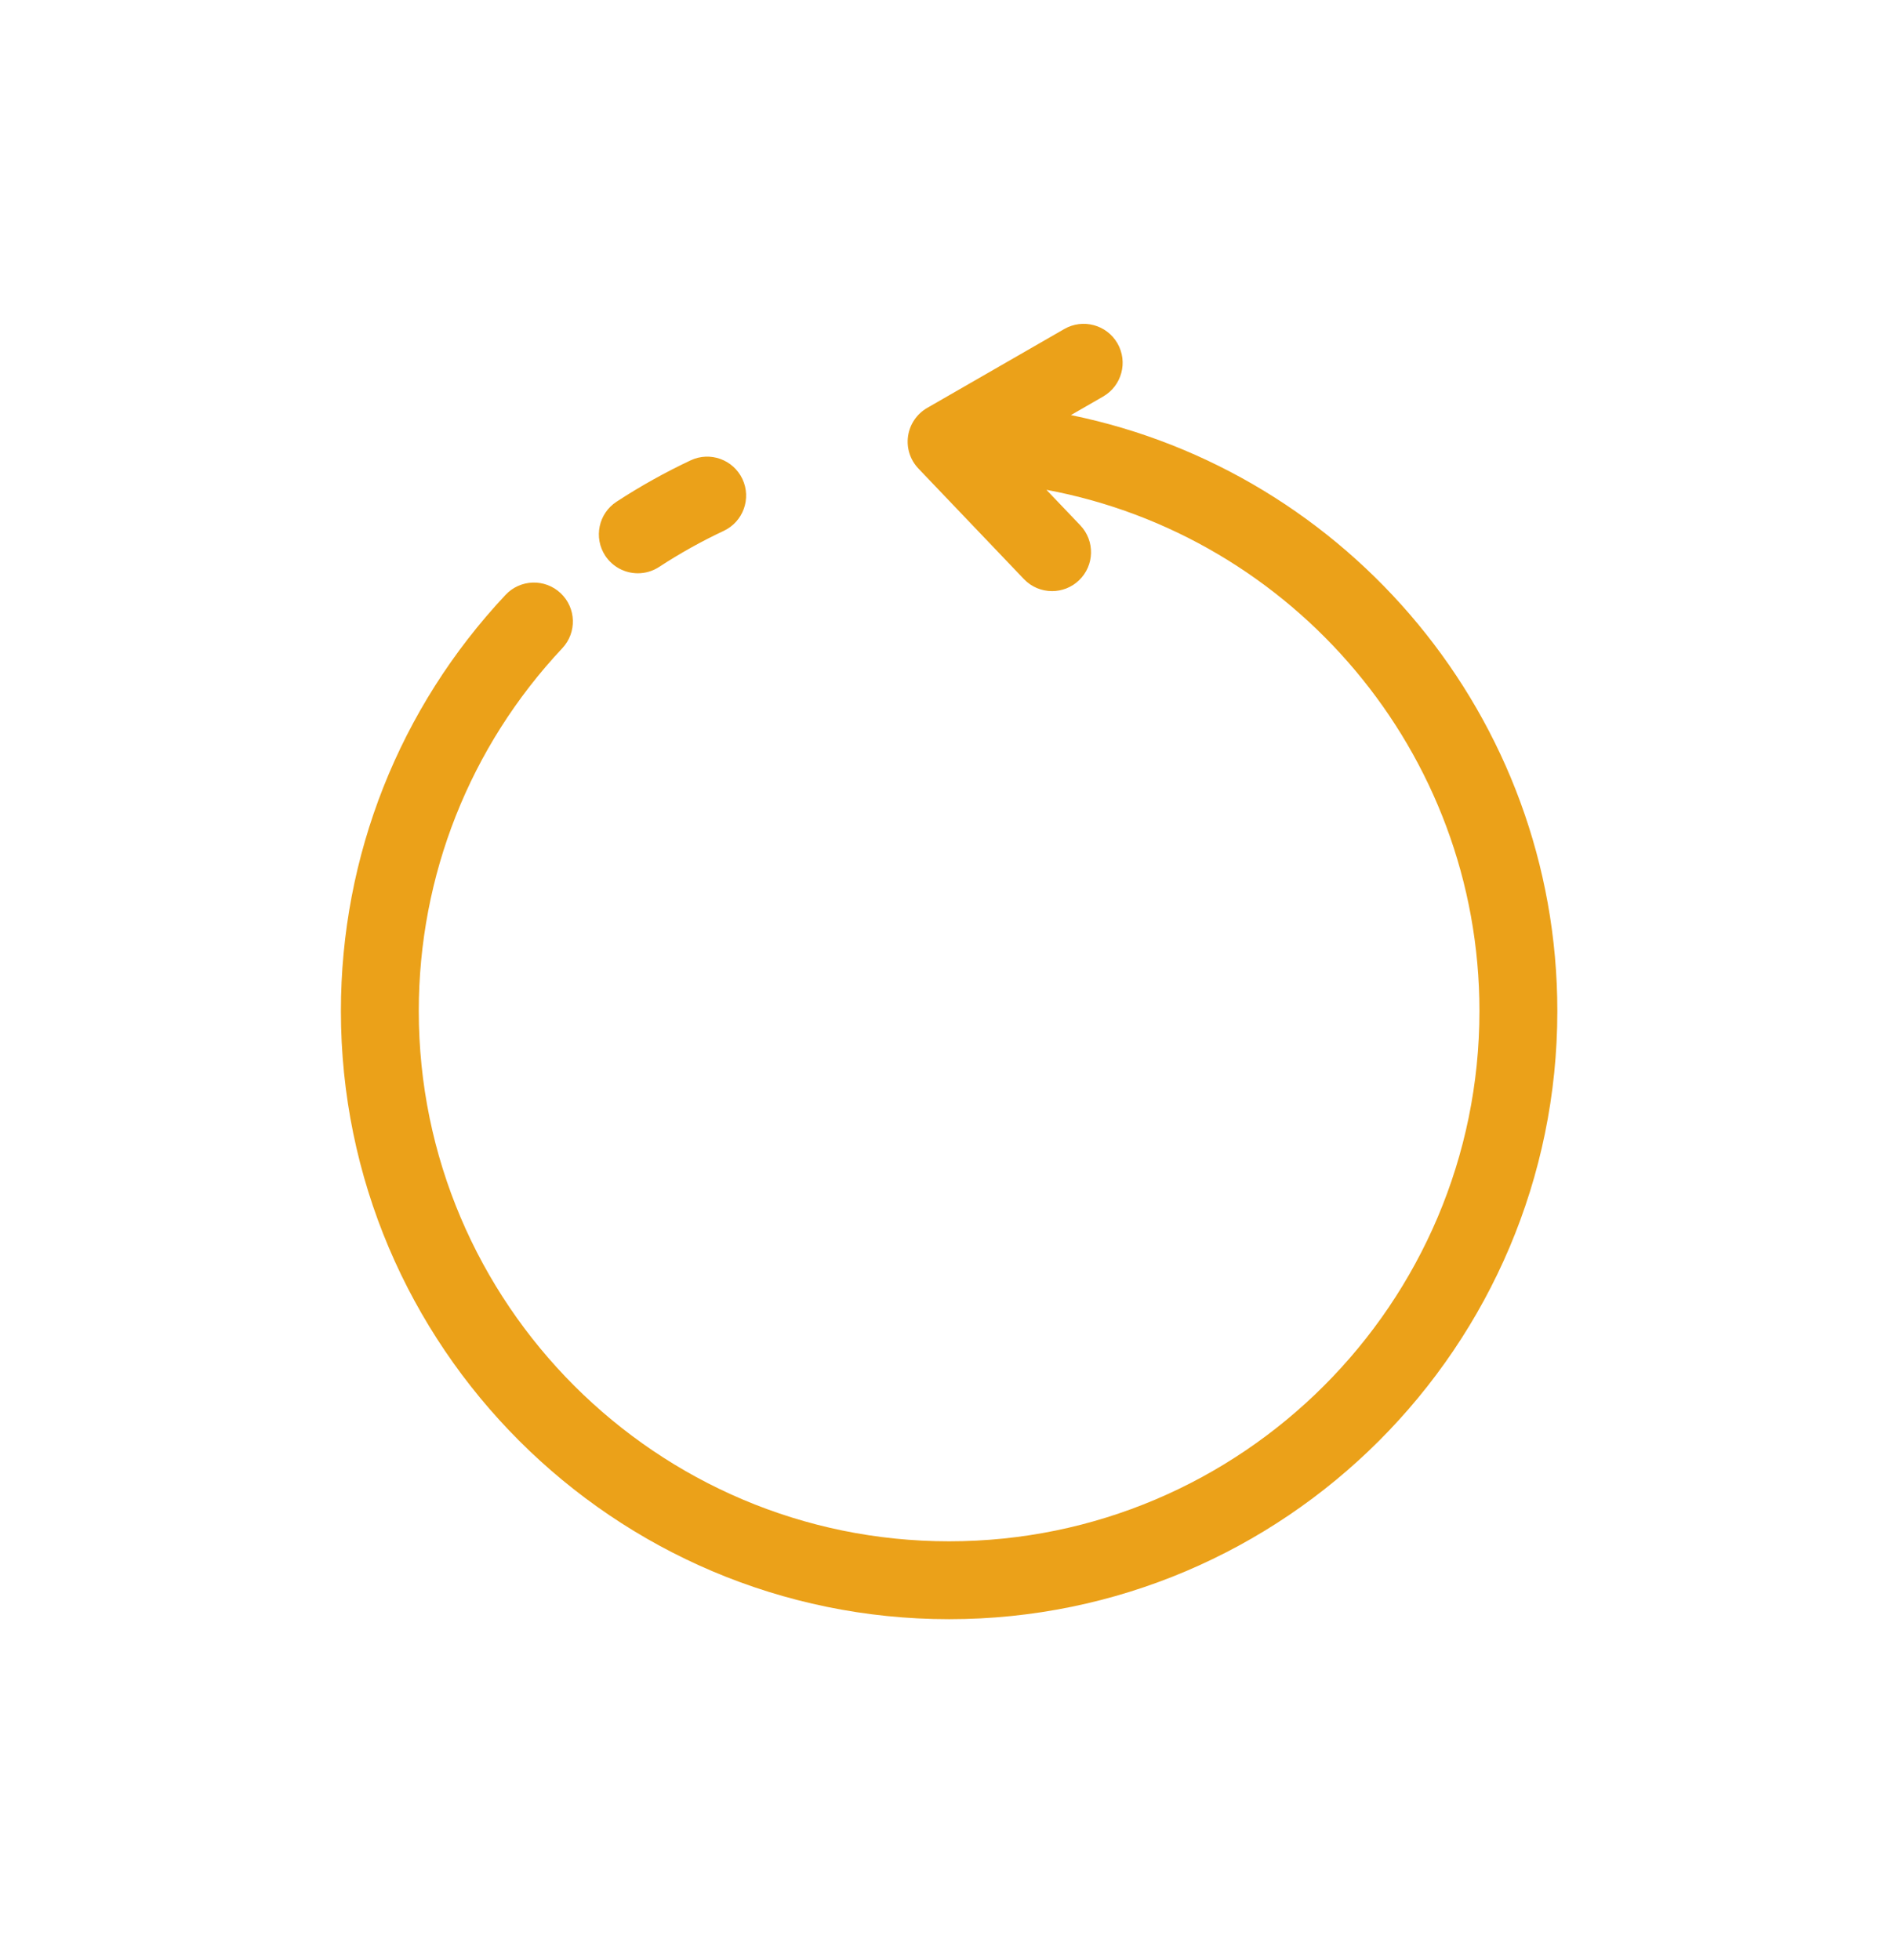 <?xml version="1.0" encoding="UTF-8"?>
<svg width="111px" height="115px" viewBox="0 0 111 115" version="1.1" xmlns="http://www.w3.org/2000/svg" xmlns:xlink="http://www.w3.org/1999/xlink">
    <!-- Generator: Sketch 45.2 (43514) - http://www.bohemiancoding.com/sketch -->
    <title>Shape</title>
    <desc>Created with Sketch.</desc>
    <defs>
        <filter x="-8.1%" y="-7.2%" width="116.2%" height="115.5%" filterUnits="objectBoundingBox" id="filter-1">
            <feOffset dx="0" dy="2" in="SourceAlpha" result="shadowOffsetOuter1"></feOffset>
            <feGaussianBlur stdDeviation="10" in="shadowOffsetOuter1" result="shadowBlurOuter1"></feGaussianBlur>
            <feColorMatrix values="0 0 0 0 0   0 0 0 0 0   0 0 0 0 0  0 0 0 0.2 0" type="matrix" in="shadowBlurOuter1" result="shadowMatrixOuter1"></feColorMatrix>
            <feMerge>
                <feMergeNode in="shadowMatrixOuter1"></feMergeNode>
                <feMergeNode in="SourceGraphic"></feMergeNode>
            </feMerge>
        </filter>
    </defs>
    <g id="Page-1" stroke="none" stroke-width="1" fill="none" fill-rule="evenodd">
        <g id="anryze" transform="translate(-242, -2008)" fill-rule="nonzero" fill="#eba119">
            <g id="about-project" transform="translate(0, 1720)">
                <g id="1" filter="url(#filter-1)" transform="translate(107, 261)">
                    <path d="M197.828,49.354 L199.719,48.265 C200.812,47.637 201.188,46.239 200.559,45.145 C199.929,44.051 198.53,43.676 197.439,44.304 L189.396,48.933 C188.788,49.284 188.374,49.893 188.274,50.588 C188.173,51.282 188.398,51.983 188.883,52.492 L195.07,58.975 C195.519,59.446 196.12,59.682 196.724,59.682 C197.29,59.682 197.859,59.472 198.301,59.05 C199.214,58.179 199.248,56.733 198.377,55.82 L196.391,53.738 C210.828,56.428 221.796,69.112 221.796,84.318 C221.796,101.474 207.838,115.431 190.682,115.431 C173.526,115.431 159.569,101.474 159.569,84.317 C159.569,76.376 162.559,68.816 167.991,63.03 C168.854,62.109 168.809,60.663 167.889,59.8 C166.968,58.935 165.522,58.982 164.659,59.902 C158.43,66.539 155,75.21 155,84.317 C155,103.993 171.008,120 190.683,120 C210.358,120 226.366,103.993 226.366,84.317 C226.365,67.089 214.091,52.673 197.828,49.354 Z M172.422,58.635 C172.852,58.635 173.285,58.514 173.671,58.262 C174.881,57.471 176.157,56.758 177.461,56.146 C178.603,55.609 179.093,54.248 178.557,53.106 C178.019,51.965 176.66,51.472 175.517,52.01 C174.02,52.715 172.557,53.531 171.169,54.438 C170.113,55.128 169.817,56.545 170.506,57.601 C170.946,58.27 171.676,58.635 172.422,58.635 Z" id="Shape"></path>
                </g>
            </g>
        </g>
    </g>
</svg>